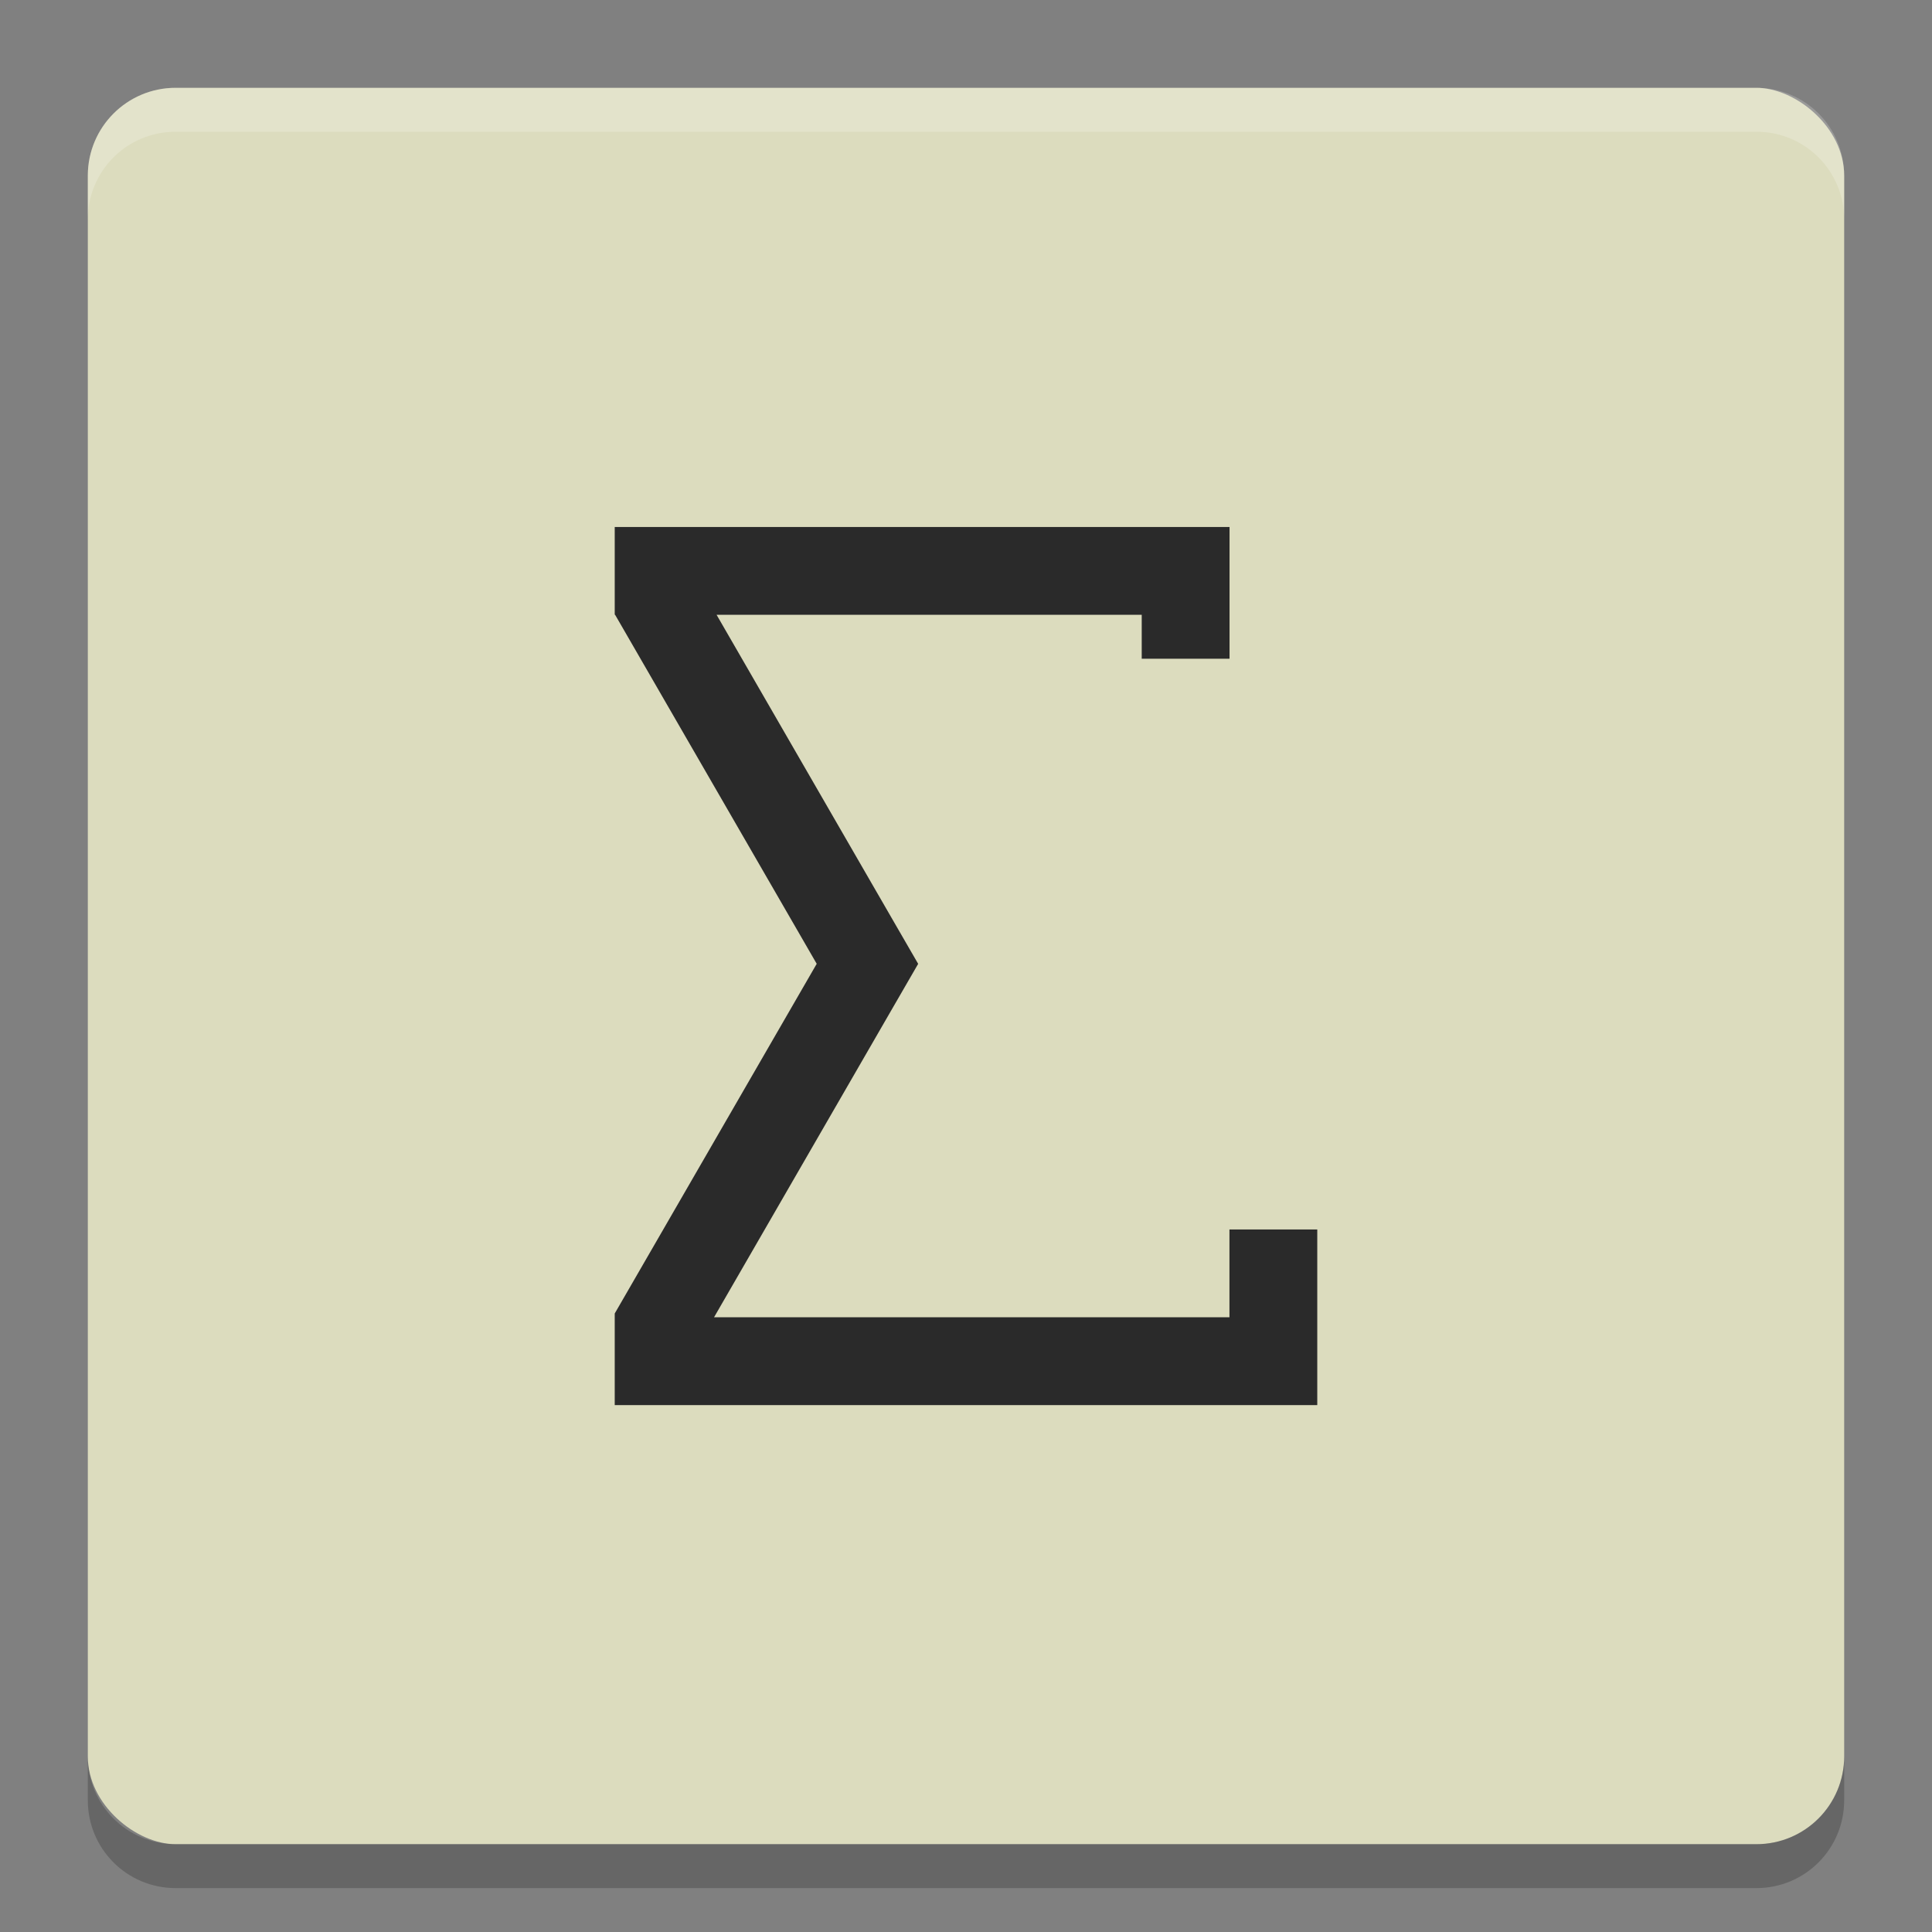 <svg height="22" width="22" xmlns="http://www.w3.org/2000/svg"><rect width="100%" height="100%" fill="#808080" stroke="none"/><rect fill="#dcdcbe" height="20" rx="1" transform="matrix(0 -1 -1 0 0 0)" width="20" x="-21" y="-21"/><path d="m2 1c-.554 0-1 .446-1 1v .5c0-.554.446-1 1-1h18c .554 0 1 .446 1 1v-.5c0-.554-.446-1-1-1z" fill="#fff" opacity=".2"/><path d="m2 21.5c-.554 0-1-.446-1-1v-.5c0 .554.446 1 1 1h18c .554 0 1-.446 1-1v .5c0 .554-.446 1-1 1z" opacity=".2"/><path d="m7 6v1h .004l2.296 3.975-2.3 3.982v1.043h8v-2h-1v1h-5.869l2.021-3.5.303-.524v-.001l-.303-.524-1.992-3.45h4.841v.5h1v-1.5h-7z" fill="#2a2a2a"/></svg>